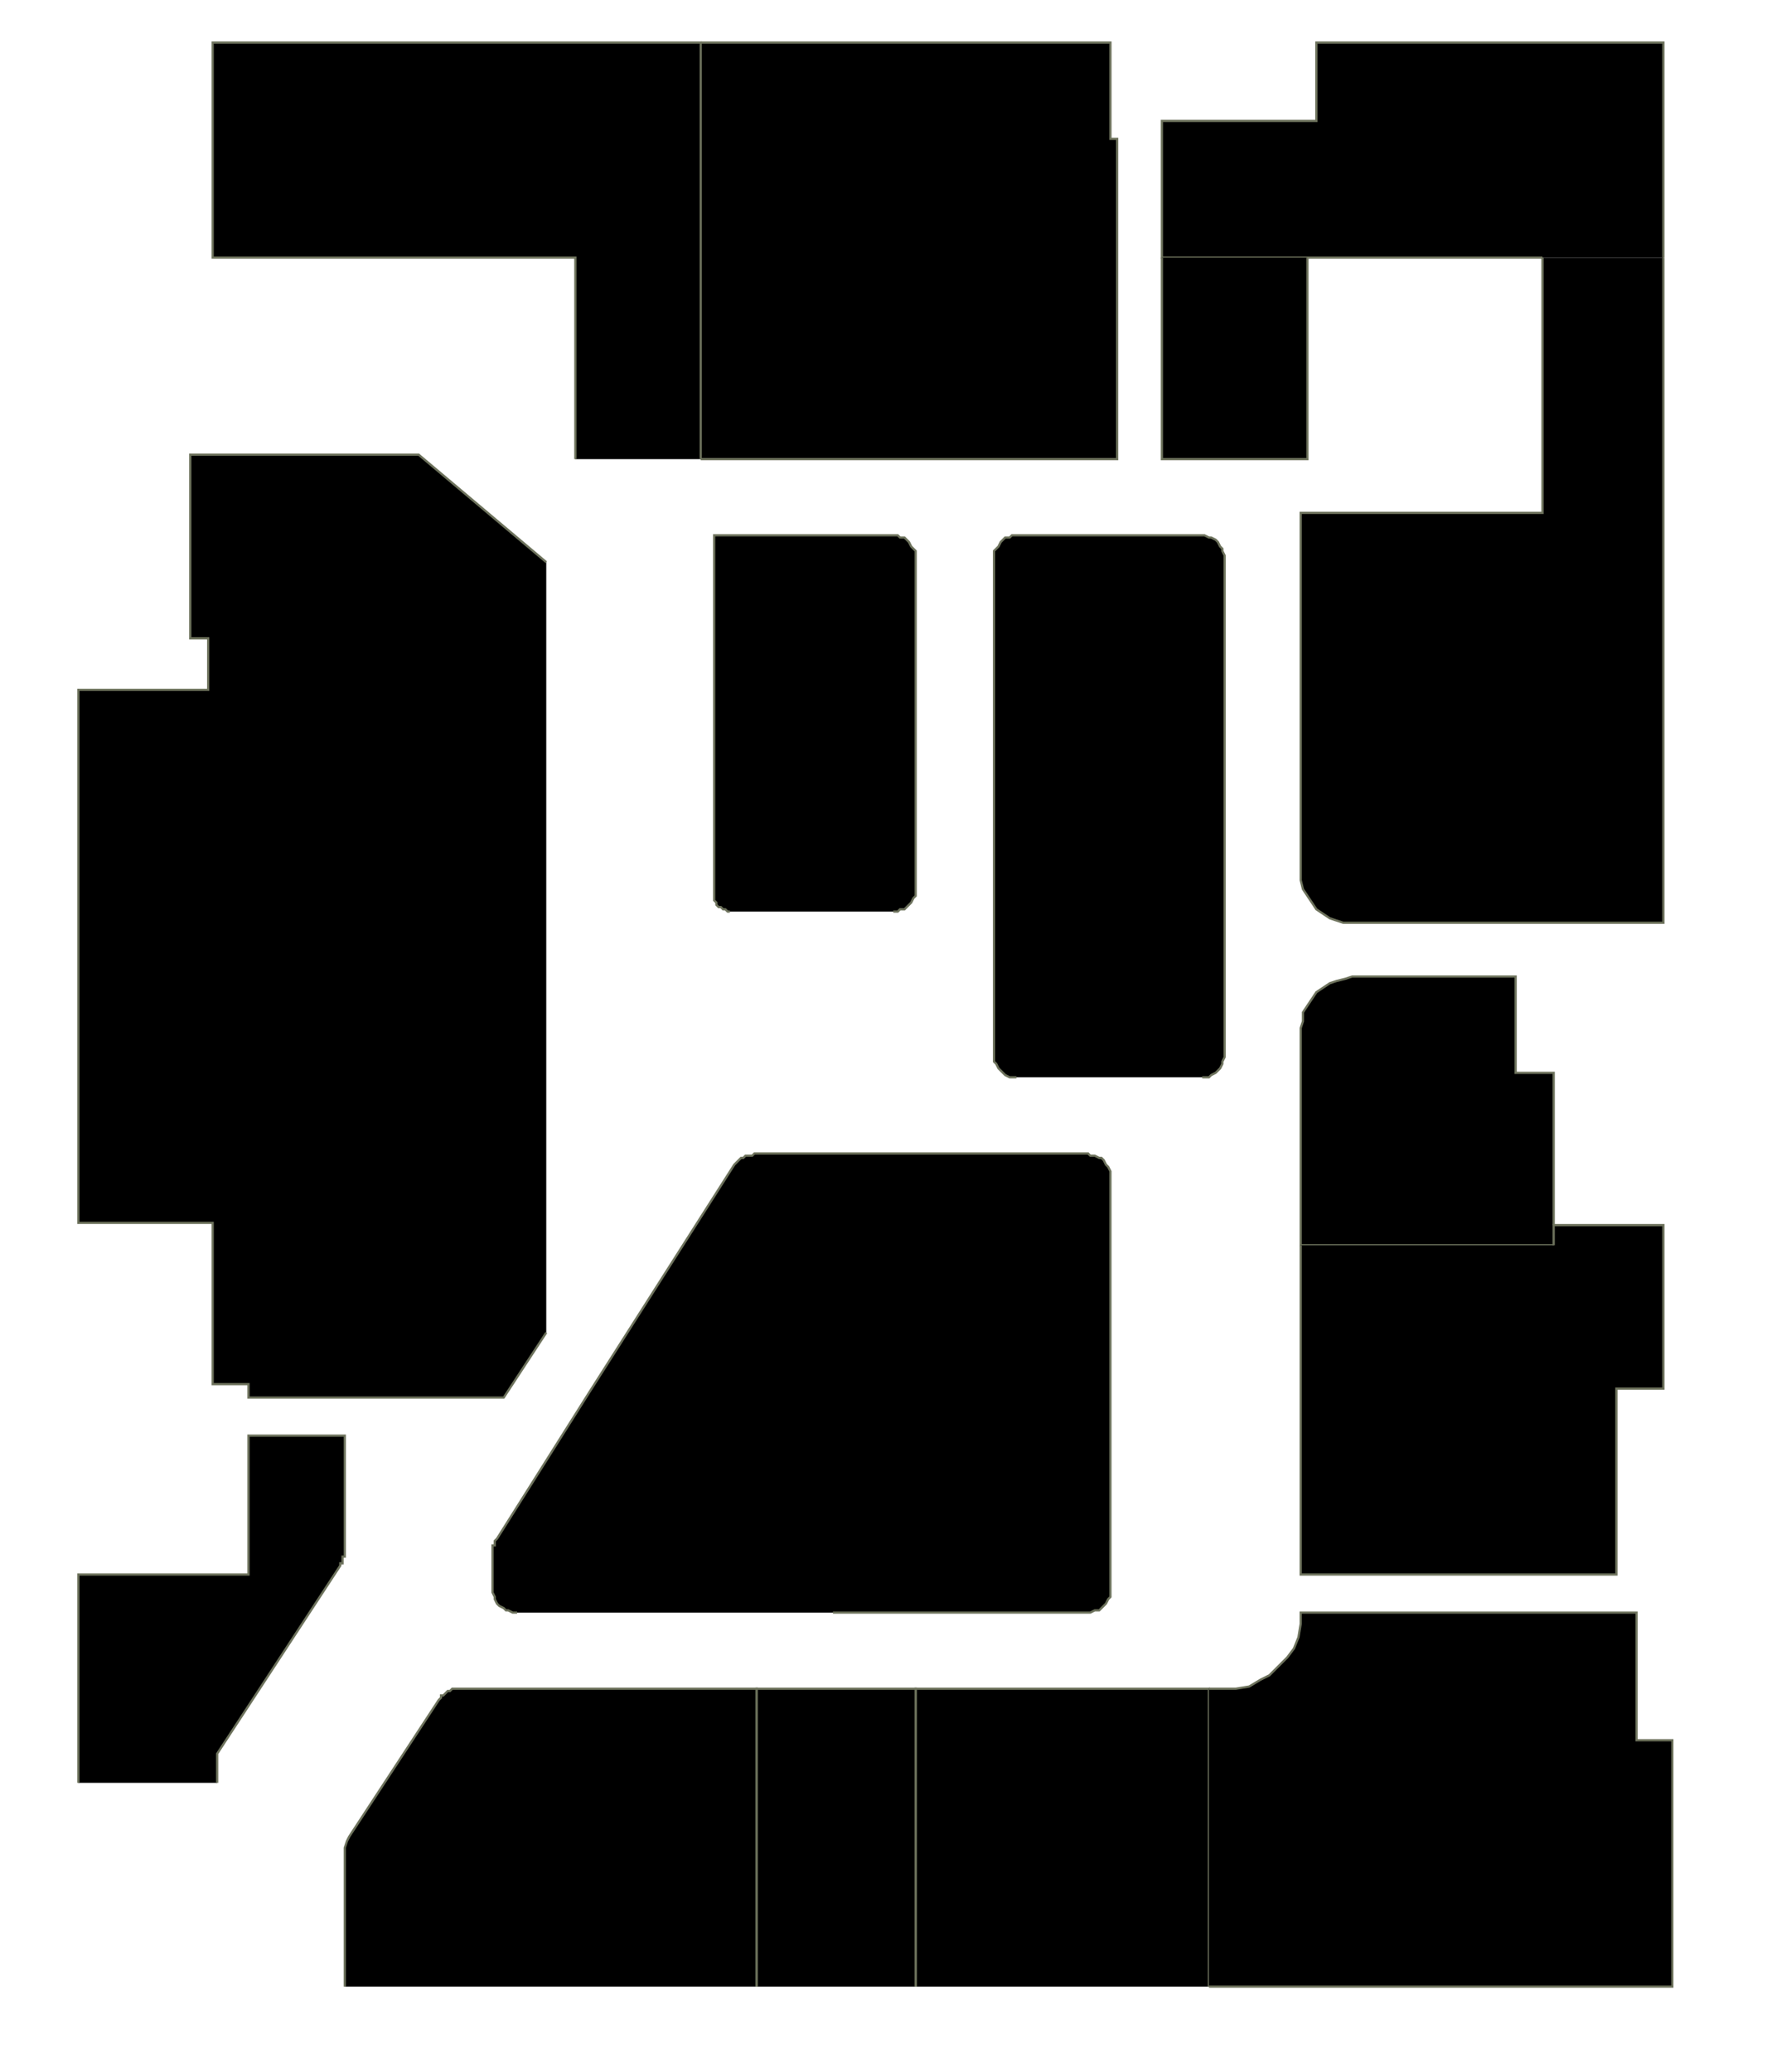 <?xml version="1.0" encoding="utf-8" ?>
<svg baseProfile="full" height="925" version="1.1" width="800" xmlns="http://www.w3.org/2000/svg" xmlns:ev="http://www.w3.org/2001/xml-events" xmlns:xlink="http://www.w3.org/1999/xlink"><defs /><g id="4Y01" stroke="red"><polyline points="35,796 35,703 60,703 111,703 111,641 154,641 154,694 154,694 154,695 153,695 153,696 153,697 153,697 153,698 152,698 152,699 152,699 97,783 97,796" stroke="#6d725c" /></g><g id="4Y02" stroke="red"><polyline points="154,887 154,825 155,822 156,820 196,759 197,758 197,757 198,757 199,756 200,755 201,755 201,755 202,754 203,754 205,754 338,754 338,887" stroke="#6d725c" /></g><g id="4Y03A" stroke="red"><polyline points="694,556 581,556 581,459 582,456 582,452 584,449 586,446 588,443 591,441 594,439 597,438 601,437 604,436 677,436 677,479 694,479 694,547" stroke="#6d725c" /></g><g id="4Y03B" stroke="red"><polyline points="694,556 694,547 743,547 743,620 722,620 722,703 581,703 581,556" stroke="#6d725c" /></g><g id="4Y04" stroke="red"><polyline points="454,481 452,481 451,481 449,480 448,479 447,478 446,477 445,475 444,474 444,472 444,471 444,315 444,250 444,248 444,246 445,245 446,244 447,242 448,241 449,240 451,240 452,239 454,239 537,239 538,239 540,240 541,240 543,241 544,242 545,244 546,245 546,246 547,248 547,250 547,471 547,472 546,474 546,475 545,477 544,478 543,479 541,480 540,481 538,481 537,481" stroke="#6d725c" /></g><g id="4Y05" stroke="red"><polyline points="313,19 496,19 496,62 499,62 499,205 313,205" stroke="#6d725c" /></g><g id="4Y06" stroke="red"><polyline points="326,407 325,407 324,406 323,406 322,405 321,405 320,404 320,403 319,402 319,401 319,400 319,239 399,239 401,239 402,240 404,240 405,241 406,242 407,244 408,245 409,246 409,248 409,250 409,396 409,398 409,400 408,401 407,403 406,404 405,405 404,406 402,406 401,407 399,407" stroke="#6d725c" /></g><g id="4Y07" stroke="red"><polyline points="244,595 225,624 111,624 111,618 95,618 95,546 35,546 35,308 93,308 93,285 85,285 85,203 187,203 244,251" stroke="#6d725c" /></g><g id="4Y08" stroke="red"><polyline points="409,887 409,754 540,754 540,887" stroke="#6d725c" /></g><g id="4Y09" stroke="red"><polyline points="540,754 547,754 552,754 558,753 563,750 567,748 571,744 575,740 578,736 580,731 581,725 581,720 731,720 731,777 747,777 747,887 540,887" stroke="#6d725c" /></g><g id="4Y10" stroke="red"><polyline points="257,205 257,115 95,115 95,19 313,19 313,205" stroke="#6d725c" /></g><g id="4Y11" stroke="red"><polyline points="689,115 660,115 584,115 519,115 519,54 588,54 588,19 743,19 743,115" stroke="#6d725c" /></g><g id="4Y12" stroke="red"><polyline points="338,887 338,754 409,754 409,887" stroke="#6d725c" /></g><g id="4Y13" stroke="red"><polyline points="743,115 743,412 604,412 600,412 597,411 594,410 591,408 588,406 586,403 584,400 582,397 581,393 581,390 581,229 689,229 689,115" stroke="#6d725c" /></g><g id="4Y14" stroke="red"><polyline points="584,115 584,205 519,205 519,115" stroke="#6d725c" /></g><g id="4Y17" stroke="red"><polyline points="231,720 229,720 227,719 226,719 225,718 223,717 222,716 221,714 221,713 220,711 220,710 220,692 220,691 220,691 220,690 221,690 221,689 221,689 221,688 221,688 222,687 222,687 263,622 328,520 329,519 329,519 330,518 331,517 332,517 333,516 334,516 335,516 336,516 337,515 372,515 486,515 487,516 489,516 491,517 492,517 493,518 494,520 495,521 496,523 496,524 496,526 496,622 496,710 496,711 496,713 495,714 494,716 493,717 492,718 491,719 489,719 487,720 486,720 372,720" stroke="#6d725c" /></g></svg>